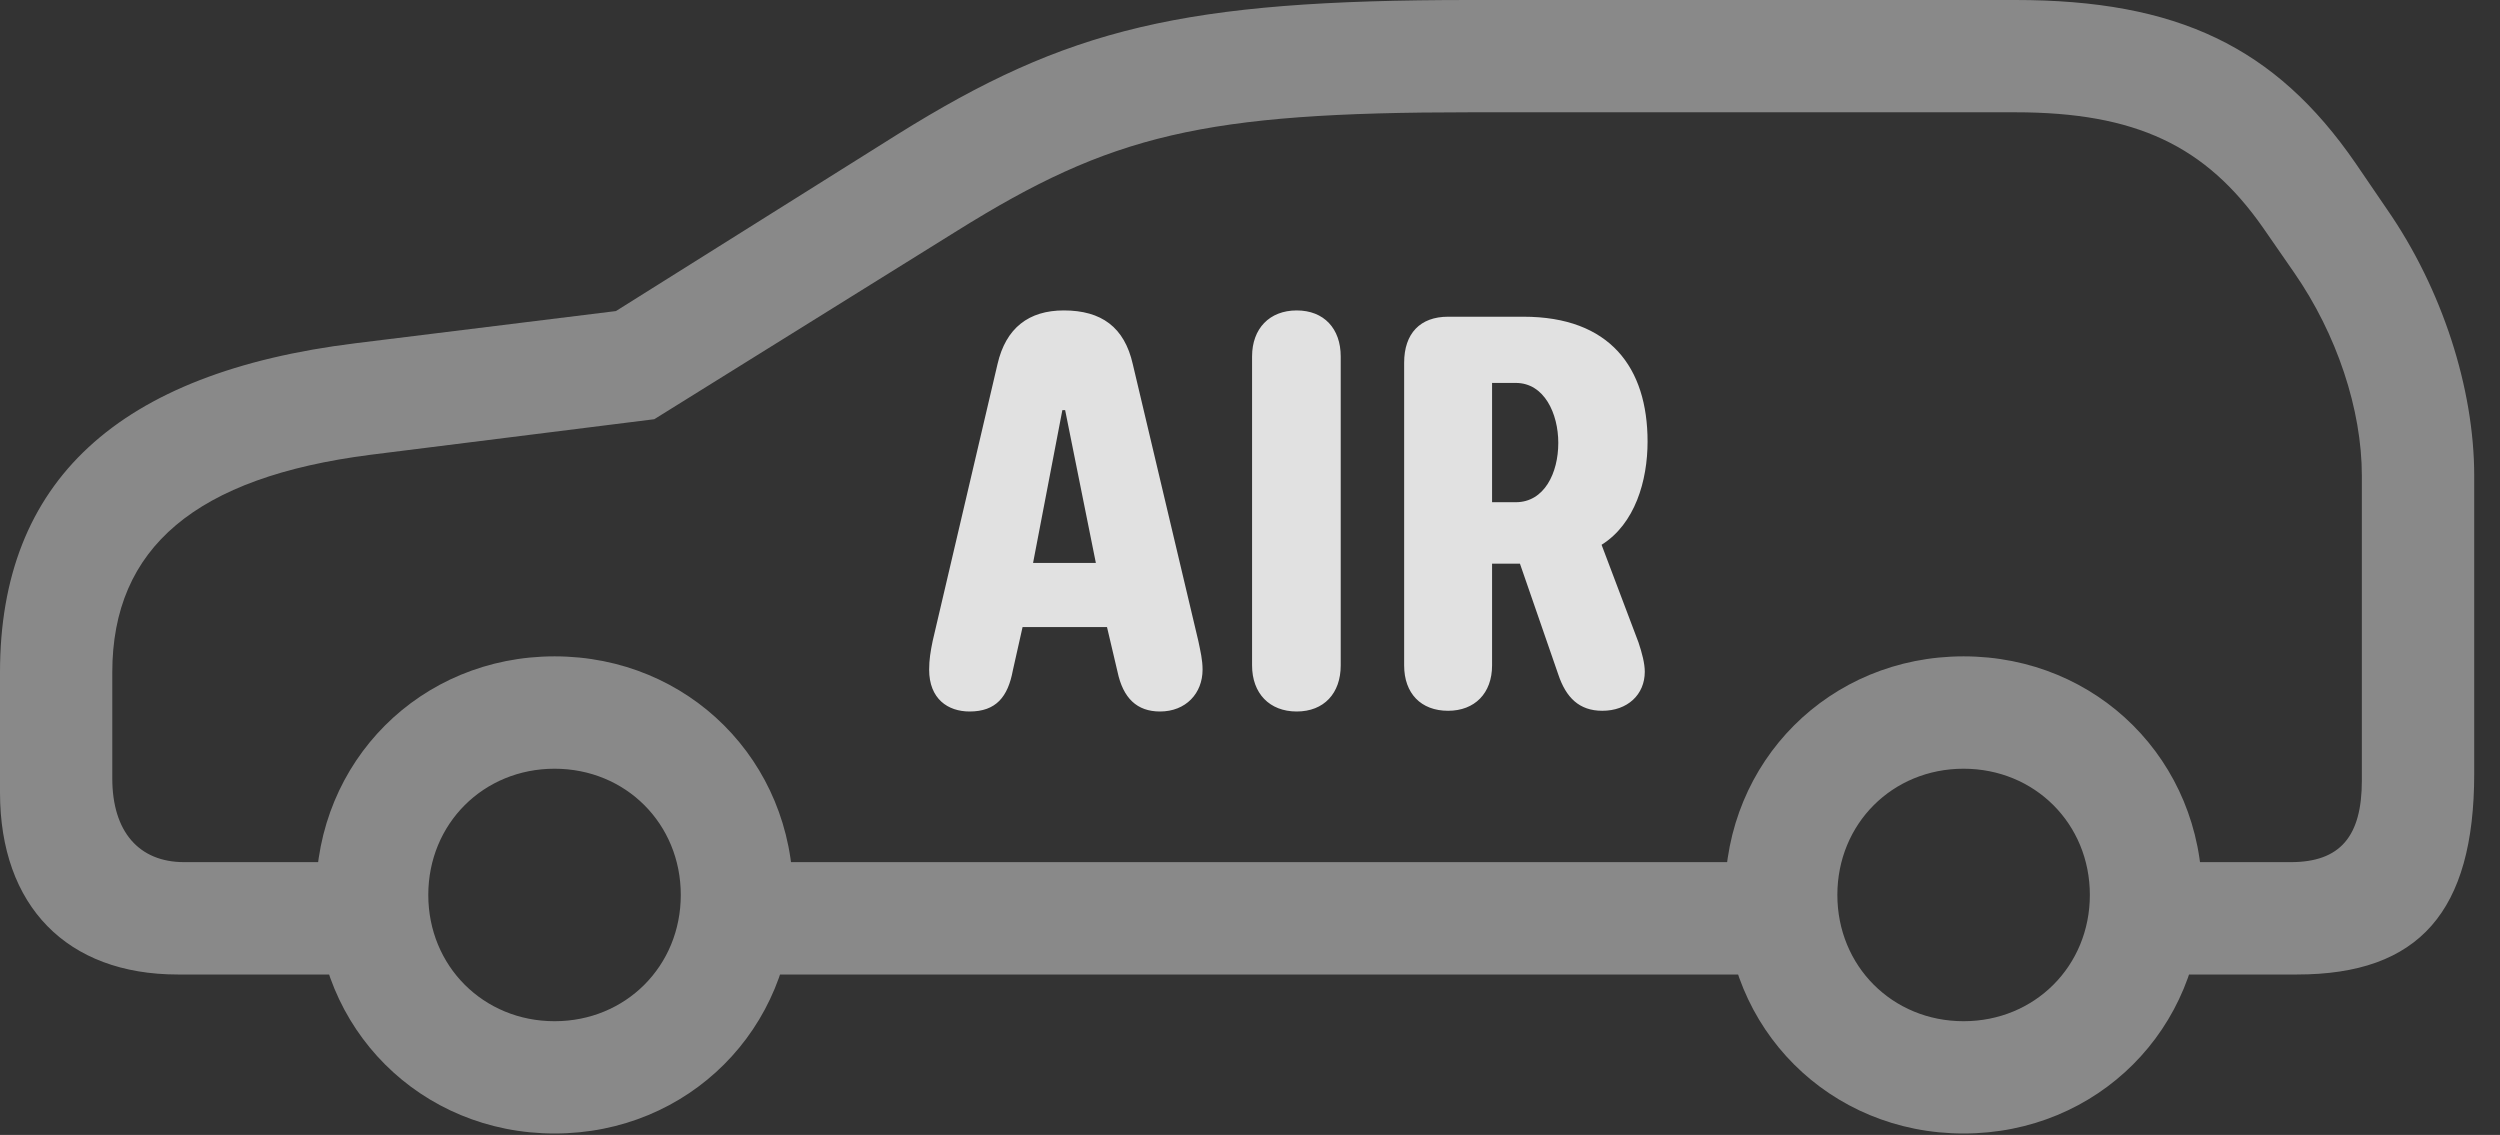 <?xml version="1.0" encoding="UTF-8"?>
<!--Generator: Apple Native CoreSVG 341-->
<!DOCTYPE svg
PUBLIC "-//W3C//DTD SVG 1.1//EN"
       "http://www.w3.org/Graphics/SVG/1.1/DTD/svg11.dtd">
<svg version="1.1" xmlns="http://www.w3.org/2000/svg" xmlns:xlink="http://www.w3.org/1999/xlink" viewBox="0 0 35 15.889">
 <rect x="0" y="0" width="35" height="15.889" fill="#333333" stroke="none"/>
 <g>
  <rect height="15.889" opacity="0" width="35" x="0" y="0"/>
  <path d="M2.49 13.643L5.527 13.643L5.527 12.07L2.578 12.07C1.943 12.07 1.572 11.641 1.572 10.898L1.572 9.414C1.572 7.666 2.744 6.68 5.186 6.367L9.16 5.869L13.398 3.232C15.557 1.885 16.836 1.572 20.586 1.572L28.213 1.572C29.902 1.572 30.879 2.041 31.68 3.184L32.119 3.818C32.715 4.678 33.066 5.732 33.066 6.66L33.066 10.928C33.066 11.709 32.764 12.07 32.07 12.07L29.668 12.07L29.668 13.643L32.158 13.643C33.867 13.643 34.639 12.764 34.639 10.83L34.639 6.66C34.639 5.439 34.19 4.043 33.418 2.93L32.978 2.285C31.855 0.654 30.479 0 28.213 0L20.586 0C16.562 0 14.951 0.391 12.559 1.885L8.623 4.355L4.98 4.805C1.65 5.215 0 6.738 0 9.414L0 11.094C0 12.685 0.938 13.643 2.49 13.643ZM10.107 13.643L25.176 13.643L25.176 12.07L10.107 12.07ZM7.764 15.869C9.639 15.869 11.104 14.404 11.104 12.529C11.104 10.654 9.639 9.189 7.764 9.189C5.889 9.189 4.424 10.654 4.424 12.529C4.424 14.404 5.889 15.869 7.764 15.869ZM7.764 14.297C6.768 14.297 5.996 13.525 5.996 12.529C5.996 11.533 6.768 10.762 7.764 10.762C8.76 10.762 9.531 11.533 9.531 12.529C9.531 13.525 8.76 14.297 7.764 14.297ZM27.49 15.869C29.365 15.869 30.83 14.404 30.83 12.529C30.83 10.654 29.365 9.189 27.49 9.189C25.615 9.189 24.15 10.654 24.15 12.529C24.15 14.404 25.615 15.869 27.49 15.869ZM27.49 14.297C26.494 14.297 25.723 13.525 25.723 12.529C25.723 11.533 26.494 10.762 27.49 10.762C28.486 10.762 29.258 11.533 29.258 12.529C29.258 13.525 28.486 14.297 27.49 14.297Z" fill="white" fill-opacity="0.425"/>
  <path d="M13.574 9.961C13.945 9.961 14.111 9.756 14.18 9.385L14.316 8.779L15.498 8.779L15.645 9.404C15.723 9.775 15.918 9.961 16.24 9.961C16.602 9.961 16.836 9.707 16.836 9.375C16.836 9.238 16.807 9.121 16.777 8.975L15.859 5.098C15.742 4.58 15.42 4.346 14.893 4.346C14.404 4.346 14.082 4.59 13.965 5.098L13.057 8.975C13.027 9.121 13.008 9.238 13.008 9.375C13.008 9.785 13.271 9.961 13.574 9.961ZM14.463 7.881L14.873 5.742L14.912 5.742L15.342 7.881ZM18.154 9.961C18.535 9.961 18.77 9.707 18.77 9.316L18.77 4.99C18.77 4.6 18.535 4.346 18.154 4.346C17.773 4.346 17.529 4.6 17.529 4.99L17.529 9.316C17.529 9.707 17.773 9.961 18.154 9.961ZM20.273 9.951C20.645 9.951 20.889 9.707 20.889 9.316L20.889 7.891L21.279 7.891L21.816 9.443C21.924 9.766 22.109 9.951 22.432 9.951C22.783 9.951 23.027 9.727 23.027 9.404C23.027 9.287 22.988 9.141 22.939 8.994L22.422 7.627C22.891 7.334 23.066 6.729 23.066 6.182C23.066 5.146 22.539 4.434 21.328 4.434L20.273 4.434C19.883 4.434 19.658 4.668 19.658 5.078L19.658 9.316C19.658 9.707 19.893 9.951 20.273 9.951ZM20.889 7.031L20.889 5.361L21.221 5.361C21.621 5.361 21.816 5.791 21.816 6.201C21.816 6.621 21.621 7.031 21.221 7.031Z" fill="white" fill-opacity="0.85"/>
 </g>
</svg>

